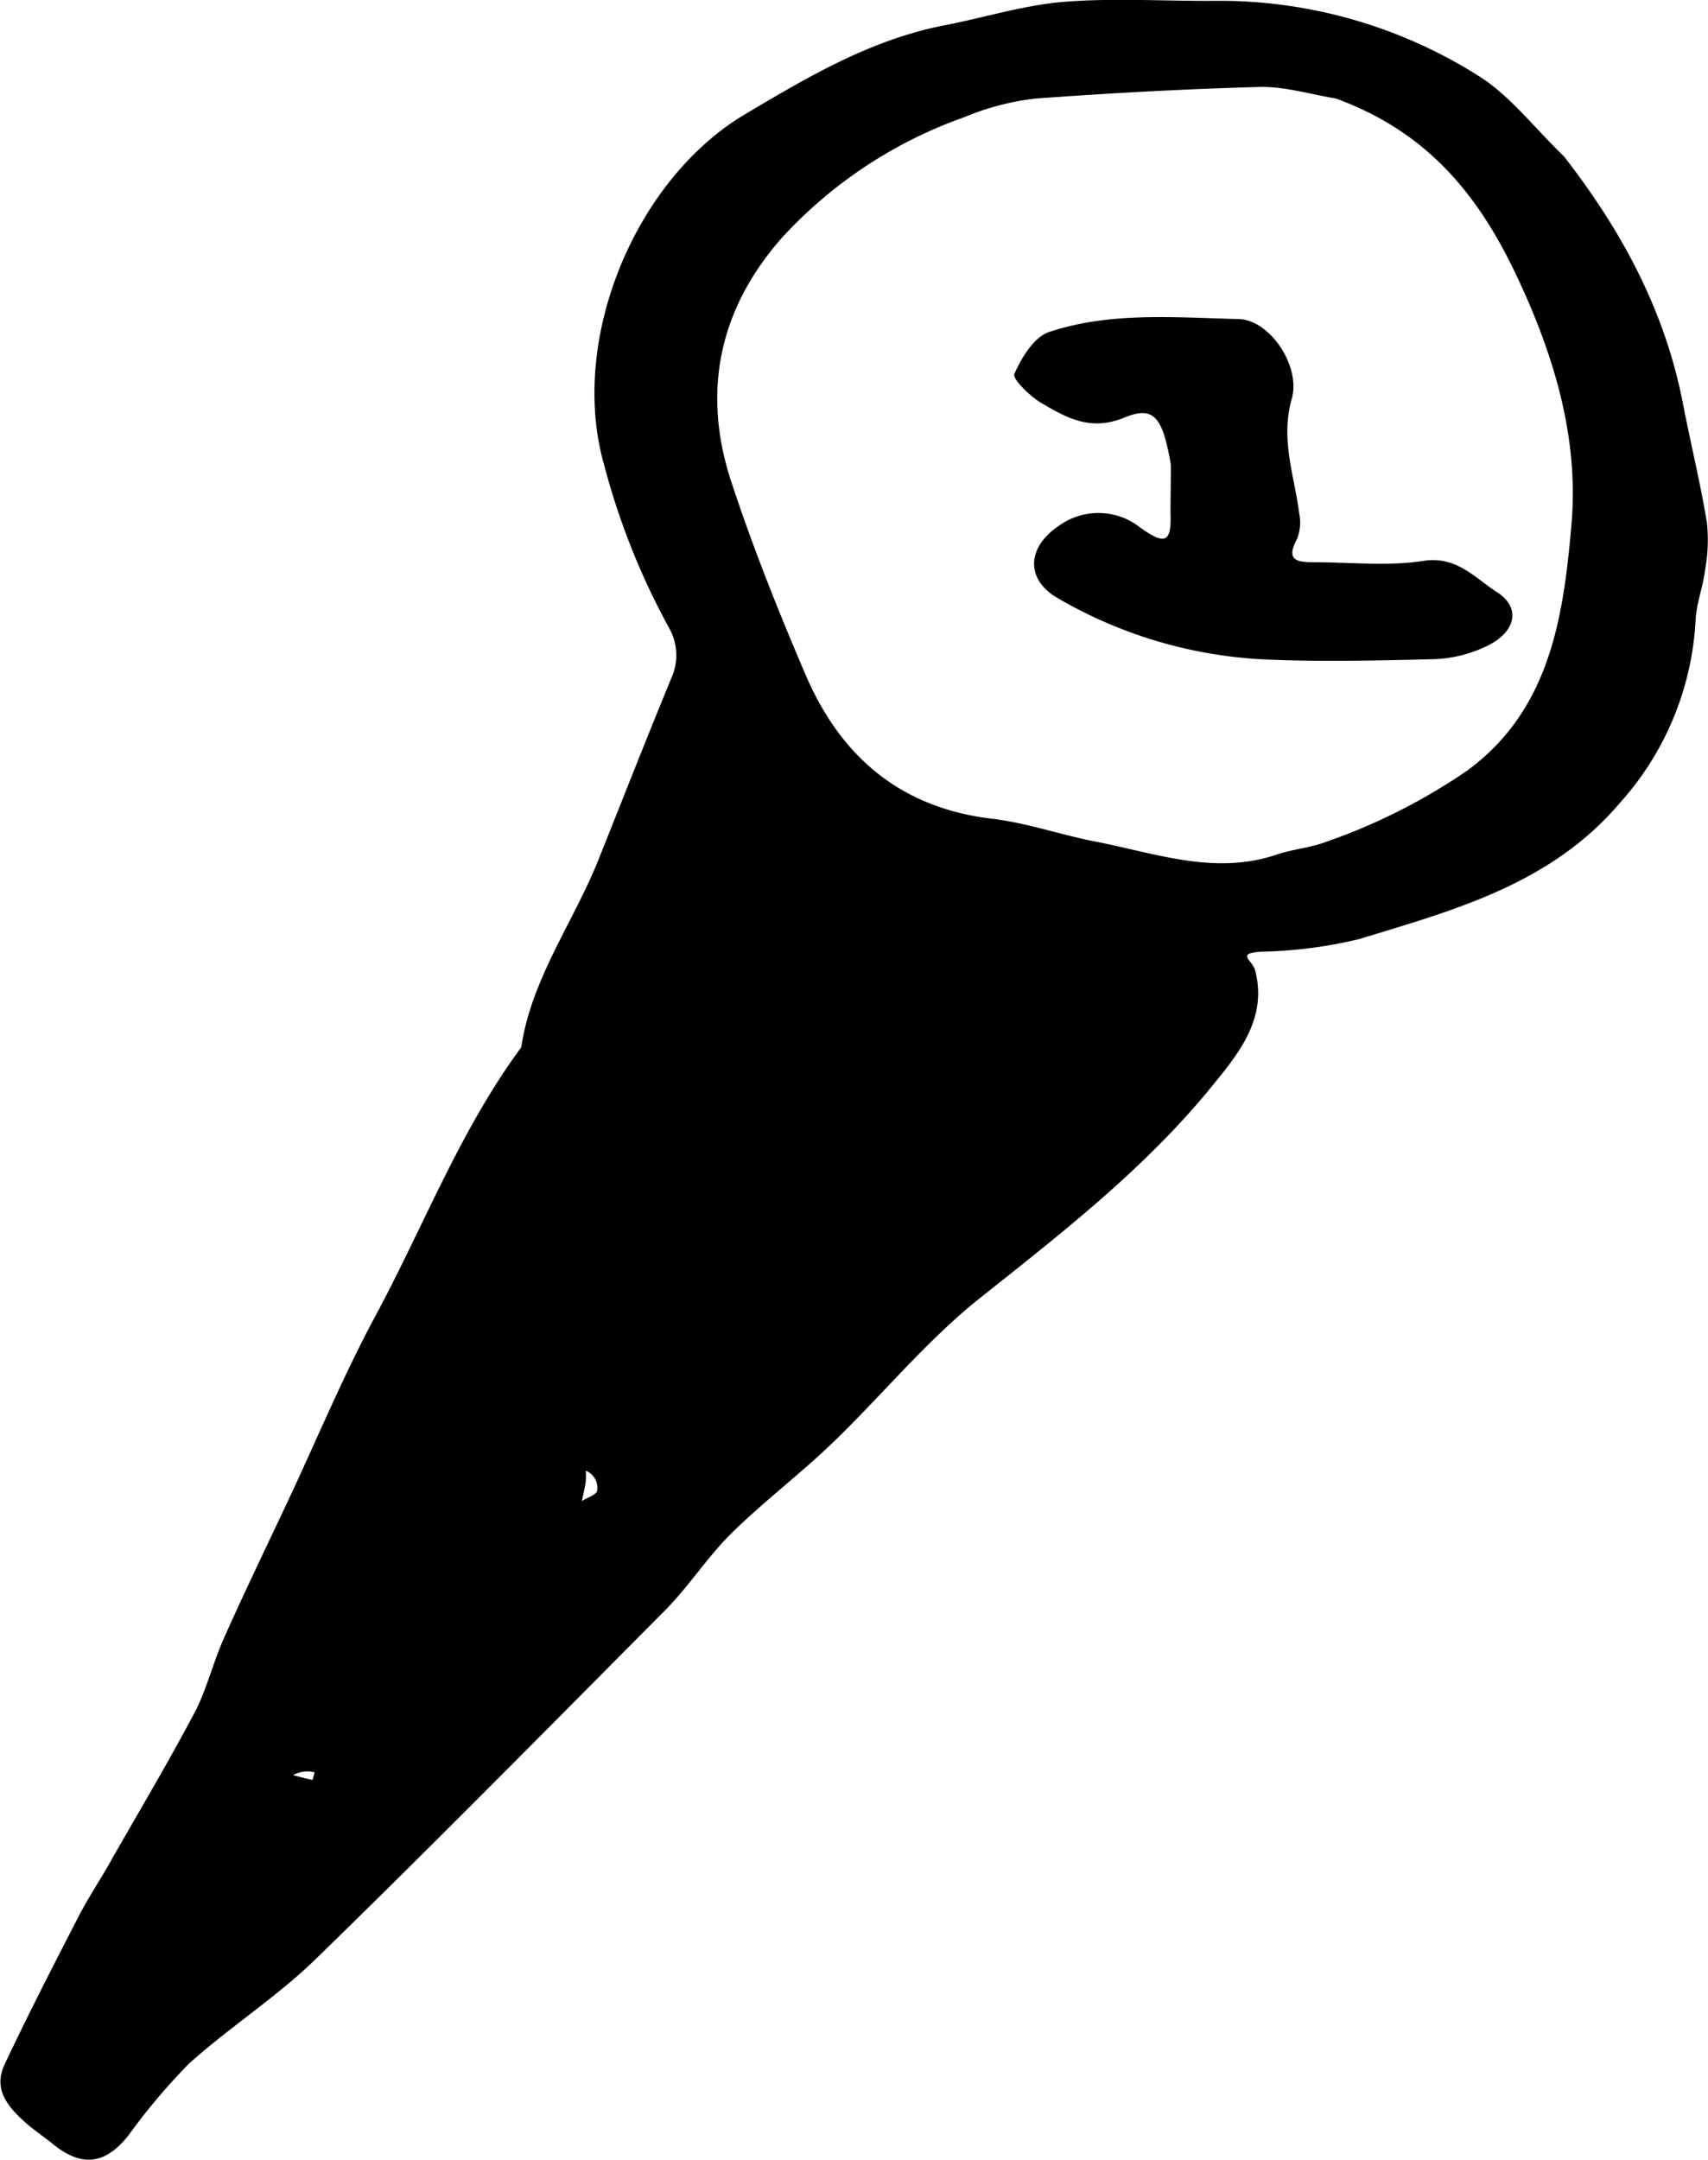 <svg xmlns="http://www.w3.org/2000/svg" viewBox="0 0 147.03 185.89"><title>meter-p</title><g id="レイヤー_2" data-name="レイヤー 2"><g id="レイヤー_1-2" data-name="レイヤー 1"><path d="M134.64,13.47c5.1,6.56,8.72,13.43,10.24,21.3.66,3.39,1.48,6.75,2.05,10.16a14.22,14.22,0,0,1-.15,4.11c-.18,1.47-.75,2.9-.82,4.36a25.5,25.5,0,0,1-6.51,15.7c-5.94,7-14.27,9.23-22.44,11.72a39.06,39.06,0,0,1-8.47,1.09c-2.18.16-.73.7-.49,1.62,1.12,4.31-1.66,7.42-4,10.3-5.69,6.89-12.72,12.35-19.69,17.89-4.63,3.68-8.43,8.37-12.72,12.49-2.83,2.72-6,5.1-8.77,7.85-2,2-3.61,4.51-5.63,6.55-10,10.06-19.92,20.13-30.06,30-3.37,3.28-7.41,5.85-10.91,9a53.9,53.9,0,0,0-5.23,6.2c-2,2.5-4,2.73-6.49.72-.78-.64-1.63-1.19-2.37-1.86-1.49-1.33-2.8-2.85-1.78-5,2-4.24,4.15-8.43,6.3-12.6.89-1.74,2-3.38,2.94-5.08,2.42-4.24,4.92-8.44,7.2-12.76,1-2,1.54-4.25,2.47-6.31,1.78-4,3.68-7.91,5.54-11.87,2.47-5.27,4.71-10.66,7.46-15.78,4.16-7.72,7.29-16,12.56-23.13.88-5.92,4.48-10.73,6.64-16.13,2.1-5.25,4.16-10.51,6.32-15.74A4.74,4.74,0,0,0,57.57,54,62,62,0,0,1,52,40C48.94,29.25,54.67,15.47,64.11,9.85,69.63,6.57,75,3.39,81.4,2.16c3.39-.66,6.75-1.72,10.16-2,4.35-.35,8.74-.05,13.11-.09a41.77,41.77,0,0,1,22.51,6.4c2.74,1.68,4.82,4.45,7.46,7M115,8.48c-2.12-.35-4.26-1-6.37-1-6.5.17-13,.53-19.47,1A22.5,22.5,0,0,0,83,10.09,38.85,38.85,0,0,0,67.35,20.42c-5.43,6.13-6.94,13.23-4.43,20.95C64.77,47,67,52.61,69.35,58.08c3,7,8.13,11.44,16,12.38,3.07.36,6,1.41,9.09,2,5.1,1,10.15,2.89,15.47,1.09,1.38-.47,2.9-.58,4.26-1.1a51.11,51.11,0,0,0,12.12-6.12c7.23-5.28,8.32-13.45,9-21.36.63-7.66-1.71-15-5.07-21.93C127,16.49,122.69,11.29,115,8.48M50.42,126.55a6.4,6.4,0,0,1,0,1c-.08.55-.22,1.1-.33,1.64.46-.3,1.29-.56,1.32-.9a1.6,1.6,0,0,0-1-1.72M25.23,152.78c.56.15,1.11.3,1.68.41,0,0,.11-.43.17-.65A2.49,2.49,0,0,0,25.23,152.78Z"/><path d="M100.79,40c-.7-4.1-1.45-5.11-4-4.06-2.93,1.21-5,0-7.12-1.24-1-.58-2.54-2.09-2.35-2.52.62-1.41,1.7-3.18,3-3.61,5.28-1.75,10.85-1.24,16.31-1.11,2.66.07,5.36,4,4.57,6.86-1,3.49.23,6.64.65,9.93a3.83,3.83,0,0,1-.2,2.14c-1,1.86,0,2,1.48,2,3.14,0,6.35.36,9.42-.12,2.86-.44,4.47,1.52,6.28,2.67,2.2,1.39,1.63,3.56-1,4.74a11.32,11.32,0,0,1-4.27,1.05c-5.06.12-10.15.26-15.21,0a39.09,39.09,0,0,1-17.23-5.21c-2.92-1.64-2.72-4.48.11-6.32a5.8,5.8,0,0,1,6.93.21c2.13,1.53,2.69,1.29,2.6-1.22C100.76,42.94,100.79,41.71,100.79,40Z"/></g></g></svg>